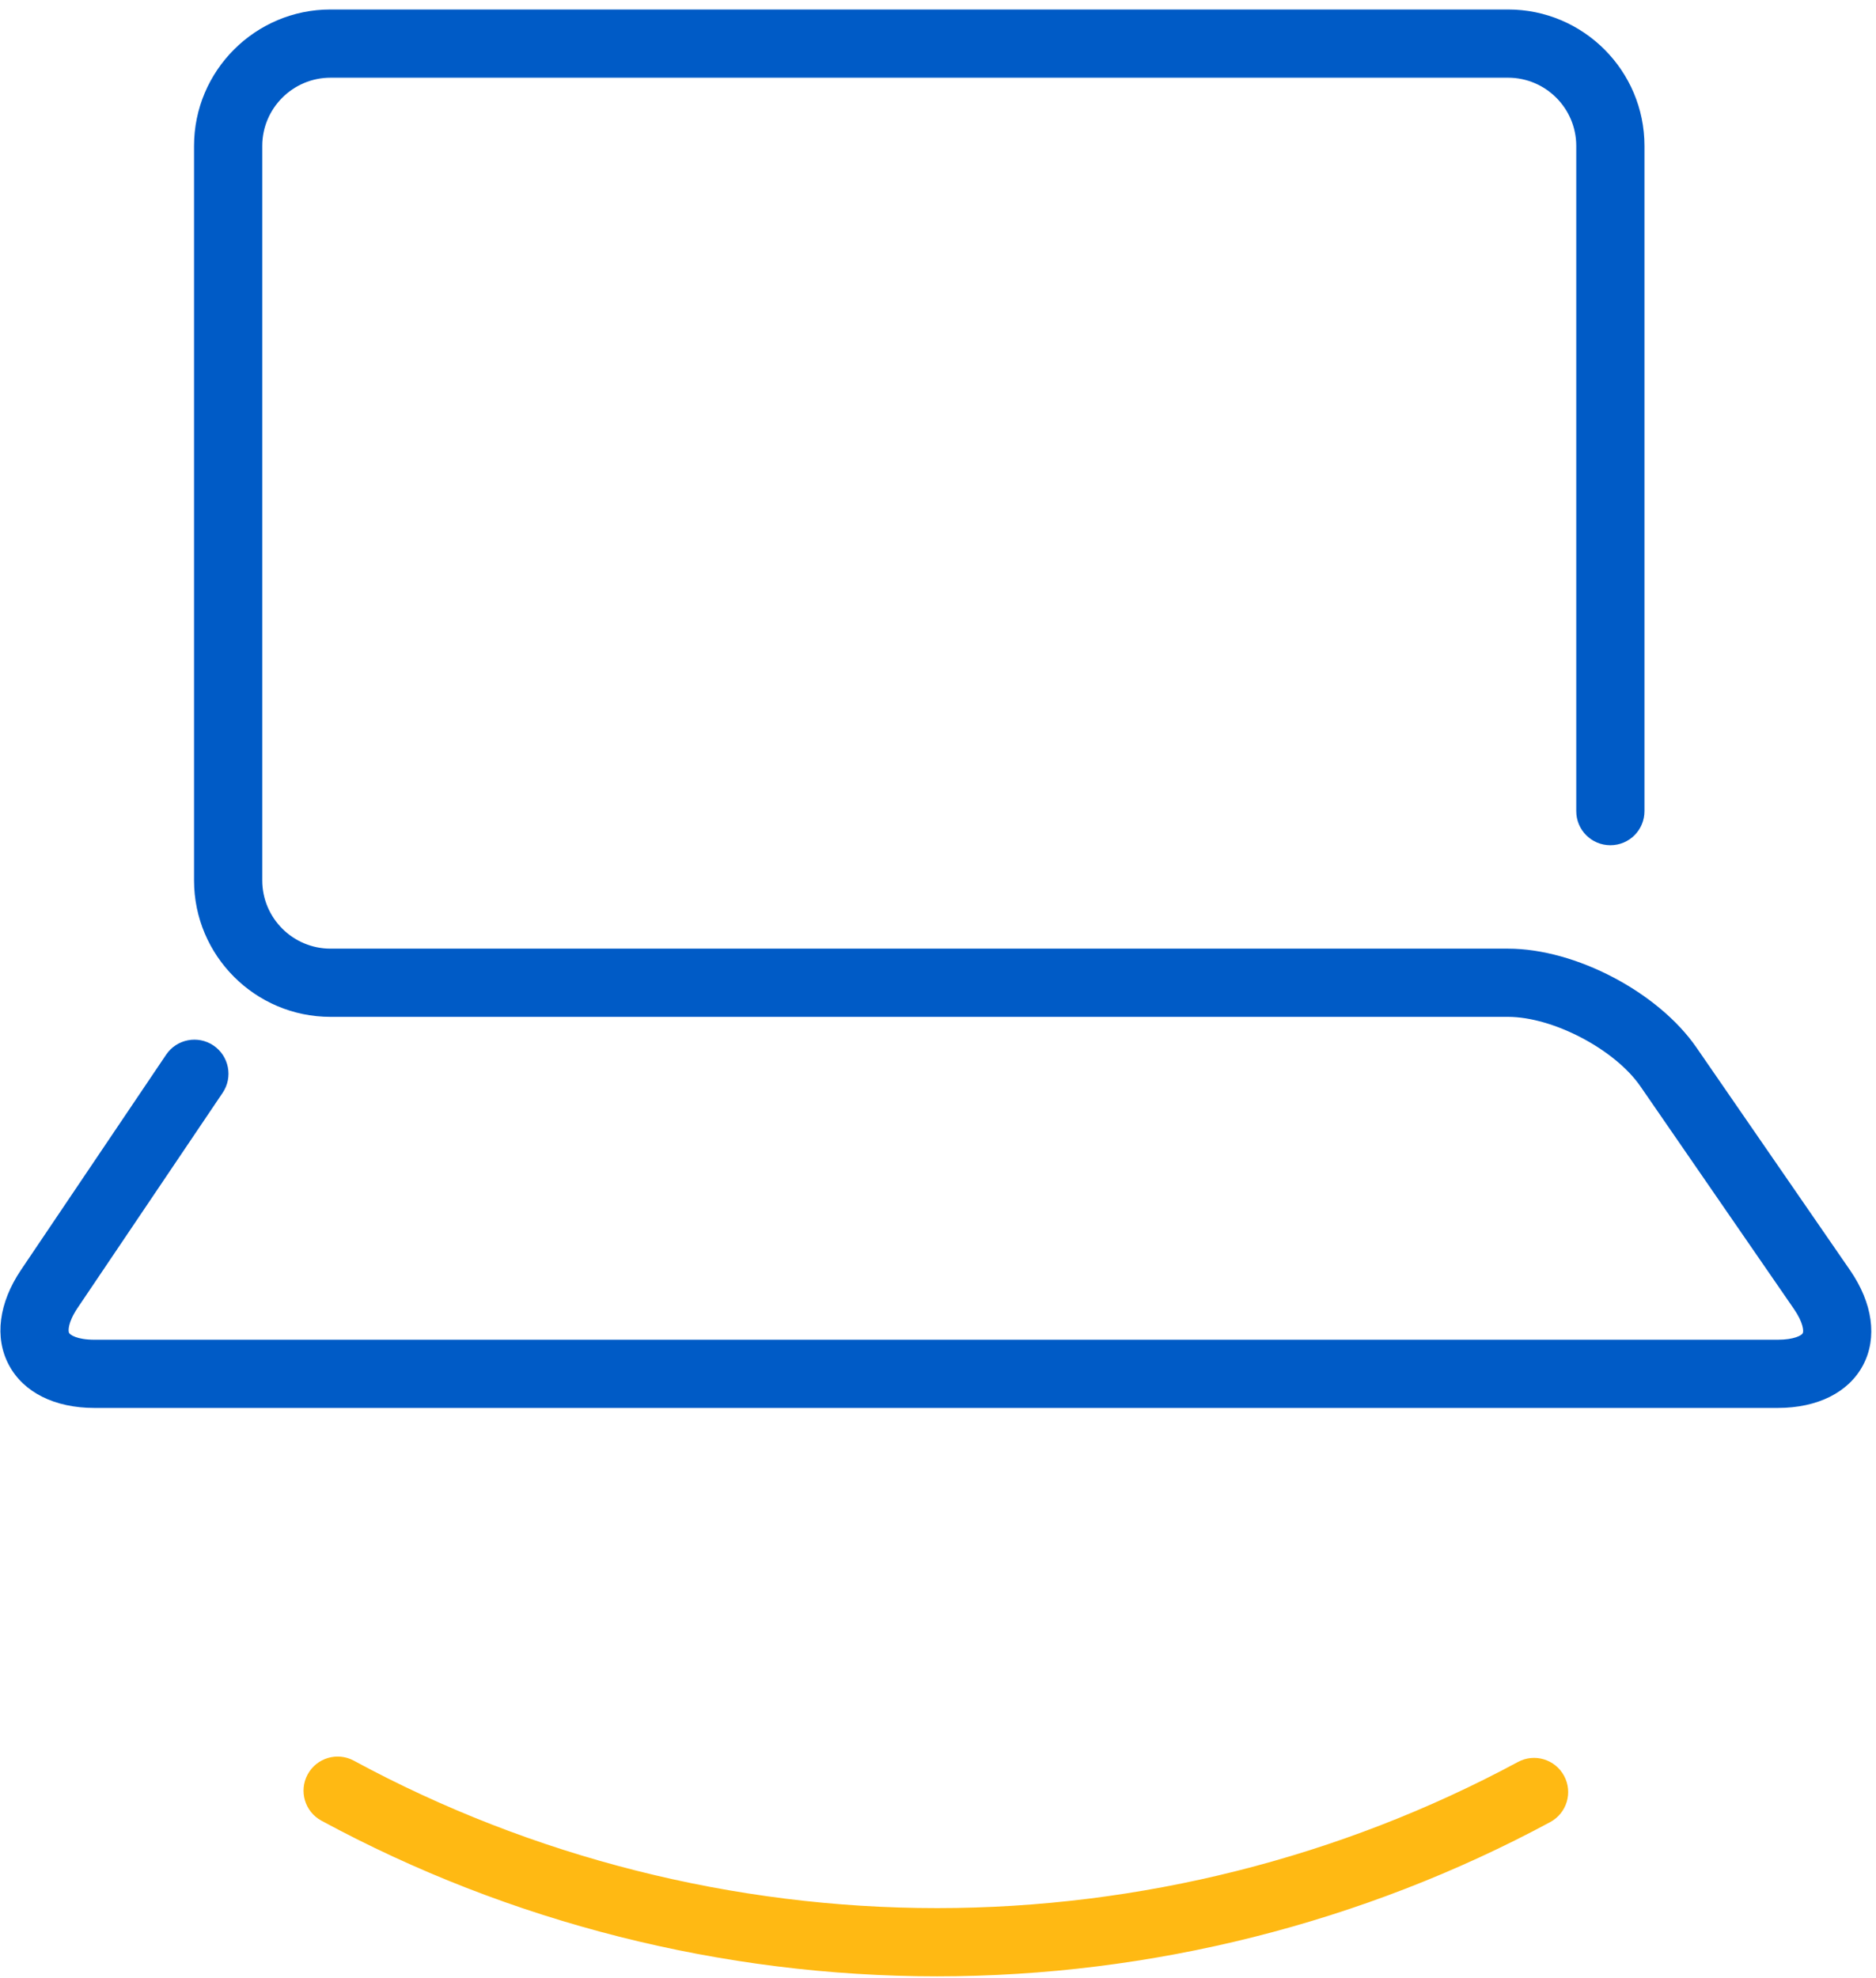 <?xml version="1.0" encoding="UTF-8" standalone="no"?>
<svg width="55px" height="58px" viewBox="0 0 55 58" version="1.1" xmlns="http://www.w3.org/2000/svg" xmlns:xlink="http://www.w3.org/1999/xlink">
    <!-- Generator: Sketch 39.1 (31720) - http://www.bohemiancoding.com/sketch -->
    <title>Laptop-LRG</title>
    <desc>Created with Sketch.</desc>
    <defs></defs>
    <g id="Style-guide" stroke="none" stroke-width="1" fill="none" fill-rule="evenodd">
        <g id="Icons" transform="translate(-302, -1401)">
            <g id="Large" transform="translate(302, 137)">
                <g id="Laptop-LRG" transform="translate(0, 1264)">
                    <path d="M52.12,41.279 L2.768,41.279 C1.599,41.279 0.685,40.82 0.26,40.018 C-0.168,39.217 -0.037,38.202 0.616,37.232 L4.87,30.923 C5.179,30.464 5.801,30.344 6.258,30.652 C6.715,30.961 6.837,31.583 6.527,32.04 L2.273,38.349 C1.984,38.781 1.998,39.027 2.025,39.079 C2.053,39.131 2.248,39.279 2.768,39.279 L52.12,39.279 C52.599,39.279 52.821,39.151 52.852,39.089 C52.886,39.026 52.865,38.77 52.594,38.377 L48.093,31.85 C47.344,30.765 45.531,29.813 44.212,29.813 L9.69,29.813 C7.484,29.813 5.689,28.019 5.689,25.813 L5.689,4.278 C5.689,2.072 7.484,0.278 9.69,0.278 L44.212,0.278 C46.419,0.278 48.212,2.072 48.212,4.278 L48.212,23.781 C48.212,24.334 47.766,24.781 47.212,24.781 C46.66,24.781 46.212,24.334 46.212,23.781 L46.212,4.278 C46.212,3.175 45.315,2.278 44.212,2.278 L9.69,2.278 C8.588,2.278 7.689,3.175 7.689,4.278 L7.689,25.813 C7.689,26.916 8.588,27.813 9.69,27.813 L44.212,27.813 C46.188,27.813 48.617,29.088 49.739,30.716 L54.24,37.242 C54.904,38.206 55.044,39.217 54.624,40.018 C54.203,40.82 53.291,41.279 52.12,41.279" id="Fill-81" fill="#005BC6"></path>
                    <path d="M27.474,57.943 C21.177,57.943 14.936,56.365 9.422,53.379 C8.937,53.116 8.756,52.509 9.02,52.023 C9.283,51.538 9.891,51.358 10.375,51.621 C15.596,54.448 21.509,55.943 27.474,55.943 C33.411,55.943 39.299,54.462 44.5,51.66 C44.989,51.395 45.593,51.58 45.855,52.065 C46.118,52.551 45.936,53.158 45.45,53.42 C39.957,56.379 33.742,57.943 27.474,57.943" id="Fill-82" fill="#FFB913"></path>
                </g>
            </g>
        </g>
    </g>
</svg>